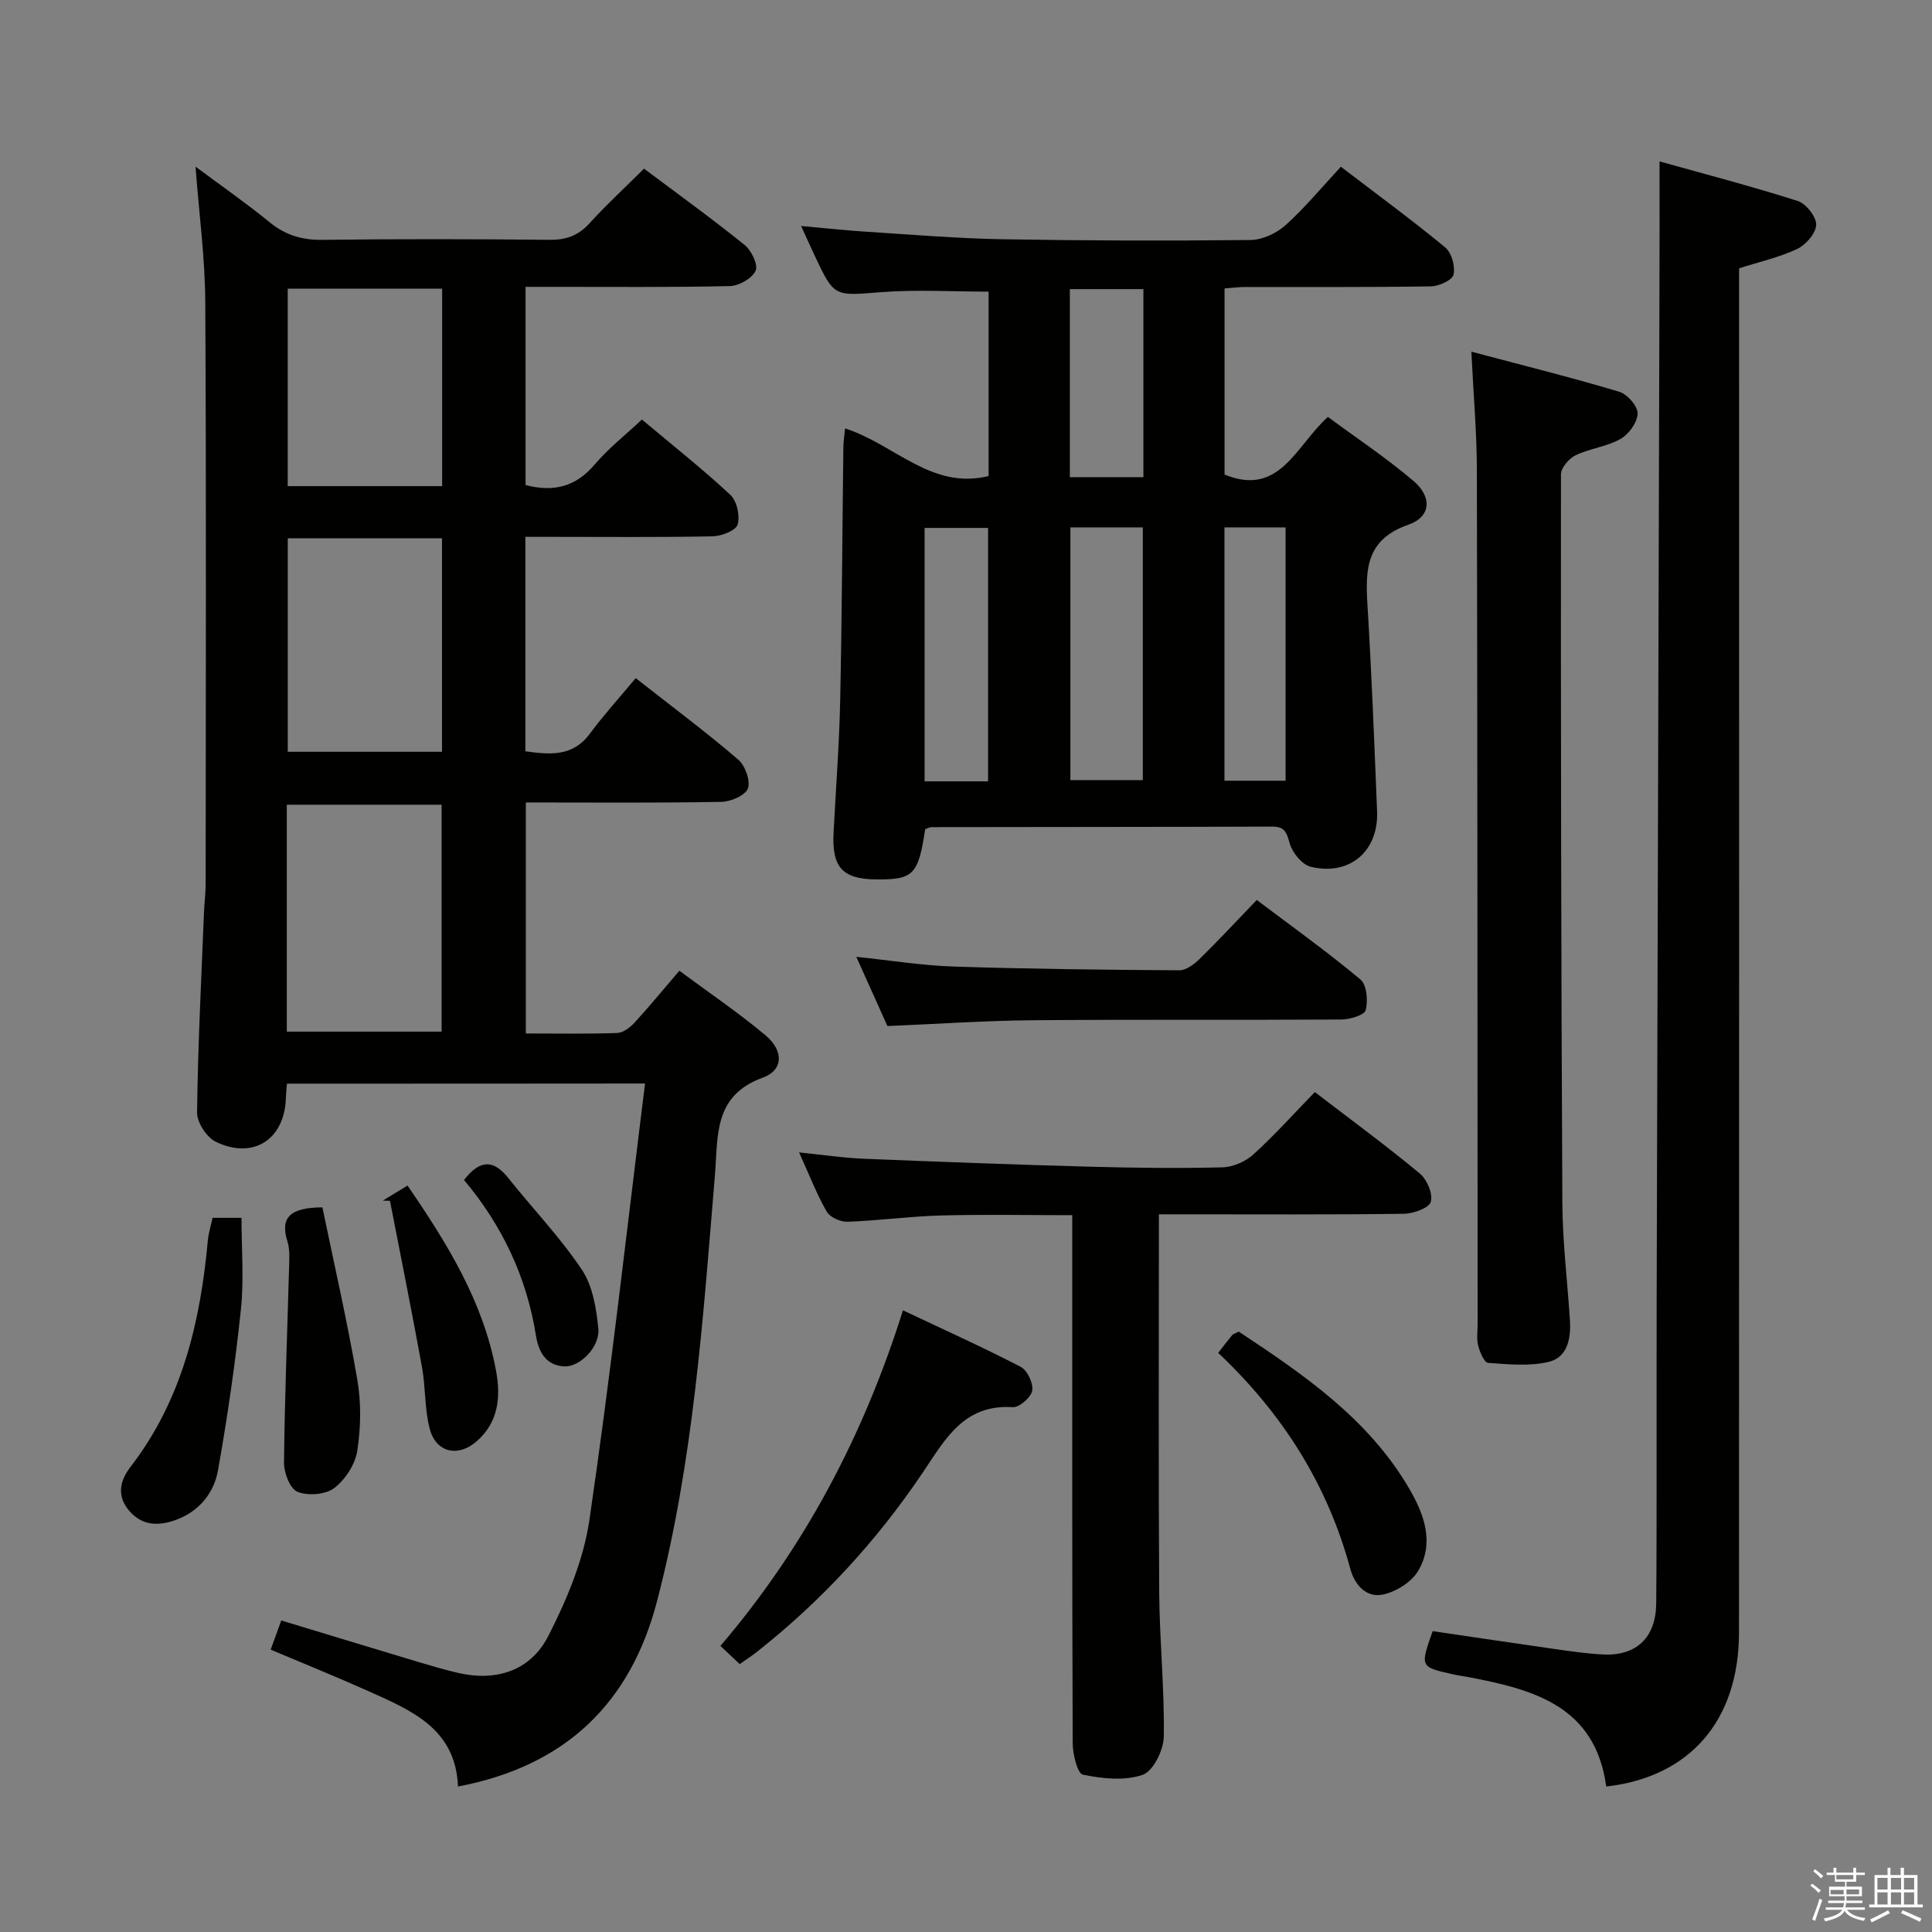 <svg enable-background="new 0 0 400 400" viewBox="0 0 400 400" xmlns="http://www.w3.org/2000/svg"><rect x="0" y="0" width="400" height="400" fill="#808080" stroke="none"/><path d="m374.8 390.4.4-.4c.7.5 1.3 1 1.8 1.4l-.5.5c-.5-.6-1.1-1.1-1.7-1.5zm1 7.3-.6-.3c.5-1.4 1.1-2.8 1.5-4.3.2.1.4.2.6.3-.5 1.3-1 2.8-1.5 4.3zm-.4-10.3.4-.4c.4.3 1 .8 1.7 1.4l-.5.5c-.4-.5-1-1-1.6-1.5zm2.5.3h1.7v-1h.6v1h3.5v-1h.6v1h1.8v.5h-1.8v1.4h-2v1h3.2v2h-3.2v.9h3.3v.5h-3.4c0 .3-.1.6-.1.9h4v.5h-3.7c.7.9 1.9 1.5 3.8 1.7-.1.2-.2.4-.3.6-2.1-.4-3.5-1.1-4-2.1-.4 1-1.8 1.7-4 2.2-.1-.2-.2-.4-.3-.6 2.1-.4 3.4-1 3.8-1.8h-3.4v-.5h3.6c.1-.3.1-.6.2-.9h-3.3v-.5h3.4c0-.3 0-.6 0-.9h-3.2v-2h3.3v-1h-2.1v-1.4h-1.7v-.5zm1.1 3.5v1h2.7c0-.3 0-.4 0-.4 0-.2 0-.2 0-.2 0-.1 0-.2 0-.3h-2.7zm1.2-3v.9h3.5v-.9zm4.7 3h-2.6v.6.4h2.6z" fill="#fbfafc"/><path d="m393.6 386.7h.6v1.5h2.8v6.1h1.1v.6h-11.1v-.6h1.1v-6.1h2.7v-1.5h.6v1.5h2.1v-1.5zm-2.7 8.8.4.6c-1.2.6-2.5 1.3-3.8 1.9-.1-.2-.2-.4-.3-.6 1.2-.6 2.5-1.2 3.7-1.9zm-2.2-6.7v2.4h2.1v-2.4zm0 3v2.5h2.1v-2.5zm2.8-3v2.4h2.1v-2.4zm0 3v2.5h2.1v-2.5zm6 6.1c-1.4-.7-2.7-1.3-3.9-1.8l.3-.6c1.5.6 2.7 1.2 3.9 1.7zm-1.2-9.1h-2.1v2.4h2.1zm-2.1 3v2.5h2.1v-2.5z" fill="#fbfafc"/><g fill="#010100"><path d="m59.41 224.36c-.1 1.28-.2 2.1-.22 2.92-.23 8.58-6.71 12.88-14.5 9.12-1.9-.92-3.92-4.01-3.89-6.08.17-13.8.88-27.6 1.43-41.4.08-1.99.35-3.97.35-5.96.02-40.16.14-80.31-.08-120.47-.05-9.08-1.28-18.15-2.02-27.99 5.24 3.9 10.45 7.52 15.35 11.52 3.29 2.69 6.72 3.69 10.96 3.64 15.66-.2 31.32-.17 46.99-.01 3.45.04 5.98-.89 8.3-3.45 3.46-3.81 7.27-7.31 11.26-11.28 6.94 5.2 14.03 10.32 20.83 15.8 1.41 1.13 2.84 4.13 2.27 5.34-.74 1.59-3.43 3.12-5.32 3.17-12.16.28-24.32.15-36.49.16-1.8 0-3.61 0-5.82 0v41.03c5.82 1.53 10.44.35 14.35-4.29 2.76-3.27 6.22-5.96 9.74-9.27 6.23 5.23 12.48 10.17 18.3 15.58 1.36 1.26 2.04 4.35 1.52 6.16-.36 1.24-3.33 2.4-5.15 2.44-10.99.22-21.99.11-32.99.11-1.81 0-3.62 0-5.81 0v44.4c5.06.69 9.78 1.2 13.38-3.68 2.87-3.88 6.14-7.47 9.47-11.47 8.05 6.32 14.83 11.37 21.22 16.87 1.44 1.24 2.58 4.39 2 5.98-.53 1.44-3.57 2.74-5.53 2.77-13.32.24-26.64.12-40.44.12v47.83c6.34 0 12.63.12 18.91-.1 1.23-.04 2.67-1.14 3.59-2.14 3.04-3.3 5.88-6.78 9.28-10.75 6 4.45 12.15 8.61 17.82 13.35 3.81 3.18 3.76 7.23-.55 8.79-10.28 3.74-9.23 12.1-9.9 20.16-2.46 29.62-4.45 59.33-11.99 88.24-5.5 21.09-18.92 34.13-41.21 38.36-.46-11.98-9.67-15.77-18.57-19.76-6.65-2.98-13.42-5.71-20.21-8.58.73-2 1.4-3.85 2.19-6.04 9.6 2.91 18.93 5.75 28.27 8.56 2.7.81 5.4 1.6 8.14 2.25 8.07 1.92 15.19-.38 18.87-7.58 3.87-7.56 7.33-15.84 8.54-24.16 4.37-29.84 7.71-59.83 11.5-90.24-25.55.03-49.62.03-74.14.03zm-.03-10.77h32.05c0-15.95 0-31.49 0-46.98-10.92 0-21.45 0-32.05 0zm.2-102.15v44.21h31.93c0-14.84 0-29.39 0-44.21-10.75 0-21.17 0-31.93 0zm31.96-10.79c0-13.69 0-27.1 0-40.88-10.71 0-21.26 0-31.97 0v40.88z"/><path d="m174.96 88.7c10.3 3.29 17.84 12.77 29.72 9.86 0-12.82 0-25.59 0-38.18-7.45 0-14.89-.46-22.25.11-9.71.76-9.68 1.11-13.78-7.61-.84-1.78-1.64-3.58-2.79-6.09 4.96.44 9.31.92 13.68 1.2 9.28.59 18.57 1.37 27.86 1.54 17.16.3 34.32.35 51.48.16 2.47-.03 5.4-1.38 7.27-3.06 4.05-3.65 7.56-7.91 11.46-12.11 7.76 5.93 14.86 11.13 21.63 16.73 1.32 1.09 2.09 3.93 1.69 5.62-.27 1.15-3.02 2.4-4.68 2.42-12.83.2-25.66.11-38.49.13-1.3 0-2.6.18-4.23.3v38.53c11.43 4.69 14.73-5.93 21.4-11.93 5.91 4.37 12.1 8.48 17.72 13.26 3.9 3.32 3.64 7.42-1.07 9.06-8.68 3.02-8.92 9.11-8.47 16.44.87 14.27 1.42 28.57 2 42.86.34 8.27-5.64 13.46-13.72 11.52-1.8-.43-3.82-2.9-4.36-4.82-.64-2.26-.99-3.51-3.64-3.5-23.5.08-46.99.07-70.49.11-.46 0-.92.28-1.35.42-1.43 9.47-2.42 10.48-10.22 10.4-6.88-.07-9.12-2.51-8.75-9.62.47-9.14 1.18-18.27 1.37-27.41.37-17.48.44-34.96.66-52.44.01-1.14.2-2.27.35-3.9zm46.65 20.49v52.32h15c0-17.67 0-34.9 0-52.32-5.11 0-9.89 0-15 0zm-17.04 52.58c0-17.82 0-35.15 0-52.47-4.61 0-8.85 0-13.14 0v52.47zm48.94-52.58v52.45h12.66c0-17.66 0-35.02 0-52.45-4.4 0-8.37 0-12.66 0zm-16.78-10.4c0-13.17 0-25.94 0-38.93-5.23 0-10.25 0-15.23 0v38.93z"/><path d="m343.59 33.42c9.33 2.61 19.05 5.14 28.61 8.19 1.72.55 3.86 3.26 3.82 4.93-.04 1.74-2.13 4.15-3.93 5-3.69 1.75-7.79 2.65-12.03 4.01v6.01c0 92.14.02 184.28-.02 276.42-.01 18.24-10.18 29.95-27.49 31.9-2.25-16.67-15.04-20.09-28.51-22.65-1.14-.22-2.29-.36-3.42-.62-6.61-1.51-6.61-1.51-4-8.9 8.24 1.21 16.57 2.46 24.91 3.65 3.45.49 6.9 1.01 10.37 1.18 6.92.35 10.93-3.53 11-10.54.09-9.33.07-18.66.08-27.99.01-11.16-.02-22.33.01-33.49.19-69.96.39-139.92.58-209.89.04-8.78.02-17.55.02-27.21z"/><path d="m304.63 72.81c10.89 2.89 20.83 5.37 30.63 8.3 1.66.5 3.83 2.99 3.79 4.51-.05 1.84-1.82 4.29-3.54 5.26-2.82 1.6-6.33 1.95-9.29 3.37-1.37.66-3.04 2.59-3.04 3.95-.04 50.28.03 100.56.29 150.84.04 8.12 1.05 16.23 1.57 24.35.24 3.74-.53 7.65-4.4 8.57-3.99.95-8.37.51-12.54.21-.8-.06-1.72-2.24-2.06-3.58-.36-1.41-.11-2.98-.11-4.47-.04-58.94-.03-117.88-.16-176.82-.01-7.61-.69-15.23-1.14-24.49z"/><path d="m239.94 251.41c0 26.69-.11 52.47.06 78.26.07 9.97 1.11 19.94.95 29.9-.04 2.77-2.2 7.14-4.38 7.89-3.73 1.29-8.34.8-12.36-.03-1.14-.23-2.11-4.23-2.12-6.51-.13-34.48-.09-68.96-.09-103.45 0-1.81 0-3.62 0-5.88-9.31 0-18.26-.18-27.2.06-6.46.18-12.9 1.07-19.37 1.3-1.44.05-3.6-.93-4.27-2.1-2.05-3.56-3.53-7.44-5.72-12.26 5 .51 9.14 1.14 13.29 1.31 15.61.64 31.23 1.22 46.85 1.65 9.15.25 18.32.36 27.47.14 2.19-.05 4.8-1.18 6.44-2.67 4.42-4.01 8.42-8.48 12.73-12.92 7.61 5.83 14.84 11.14 21.73 16.86 1.49 1.24 2.76 4.22 2.28 5.87-.37 1.28-3.59 2.44-5.56 2.47-15.16.2-30.32.11-45.47.11-1.79 0-3.59 0-5.26 0z"/><path d="m183.73 212.43c-1.97-4.37-4.07-9.04-6.44-14.33 7.04.73 13.51 1.79 20 2.01 15.61.51 31.24.68 46.86.78 1.38.01 3.02-1.19 4.12-2.26 3.92-3.83 7.65-7.85 11.93-12.3 7.42 5.6 14.66 10.77 21.46 16.46 1.32 1.1 1.6 4.4 1.09 6.35-.27 1.04-3.26 1.92-5.03 1.94-21.29.13-42.59-.03-63.88.15-9.77.08-19.53.76-30.11 1.2z"/><path d="m153.15 344.54c-1.3-1.22-2.46-2.32-3.99-3.77 17.37-20.37 29.56-43.37 37.79-69.48 8.42 3.98 16.5 7.62 24.36 11.69 1.38.71 2.66 3.42 2.4 4.93-.24 1.39-2.68 3.52-4.03 3.43-10.15-.65-14.01 6.68-18.65 13.57-9.54 14.16-21.01 26.62-34.46 37.2-1.03.8-2.13 1.51-3.42 2.43z"/><path d="m252.21 280.1c1.25-1.6 2.05-2.66 2.9-3.68.19-.23.56-.31 1.35-.73 13.39 8.87 26.85 18.01 35.32 32.54 3.05 5.23 5.27 11.2 1.84 17-1.36 2.31-4.53 4.29-7.22 4.89-3.5.78-5.93-1.98-6.83-5.3-4.73-17.46-14.01-32.14-27.36-44.72z"/><path d="m44.01 252.14h5.99c0 6.4.53 12.73-.12 18.94-1.17 11.18-2.78 22.33-4.76 33.4-.84 4.7-3.98 8.5-8.73 10.21-3.41 1.22-6.83 1.34-9.6-1.85-2.76-3.18-1.88-6.41.21-9.11 10.7-13.87 14.48-30.02 16.04-46.97.14-1.48.6-2.92.97-4.62z"/><path d="m66.75 249.97c2.43 11.76 5.16 23.64 7.22 35.63.83 4.8.75 9.94 0 14.76-.43 2.82-2.48 5.98-4.76 7.72-1.8 1.37-5.41 1.65-7.59.8-1.54-.6-2.84-3.92-2.82-6.01.14-13.61.69-27.21 1.06-40.81.05-1.65.15-3.42-.33-4.96-1.59-5.05.49-7.08 7.22-7.13z"/><path d="m84.37 245.46c8.29 12.06 15.66 24.04 18.32 38.28 1.03 5.5.52 10.69-3.98 14.65-3.85 3.39-8.43 2.37-9.73-2.54-1.1-4.11-.84-8.57-1.61-12.79-2.09-11.5-4.4-22.97-6.63-34.44-.49-.02-.98-.03-1.48-.05 1.66-1 3.3-2 5.11-3.11z"/><path d="m96.07 244.3c3.43-4.42 6.22-4.1 9.17-.4 5.06 6.35 10.74 12.27 15.23 18.98 2.24 3.35 3 8.02 3.41 12.19.38 3.78-3.8 7.95-7 7.83-3.91-.15-5.4-3.13-5.91-6.35-1.93-12.1-6.94-22.77-14.9-32.25z"/></g></svg>